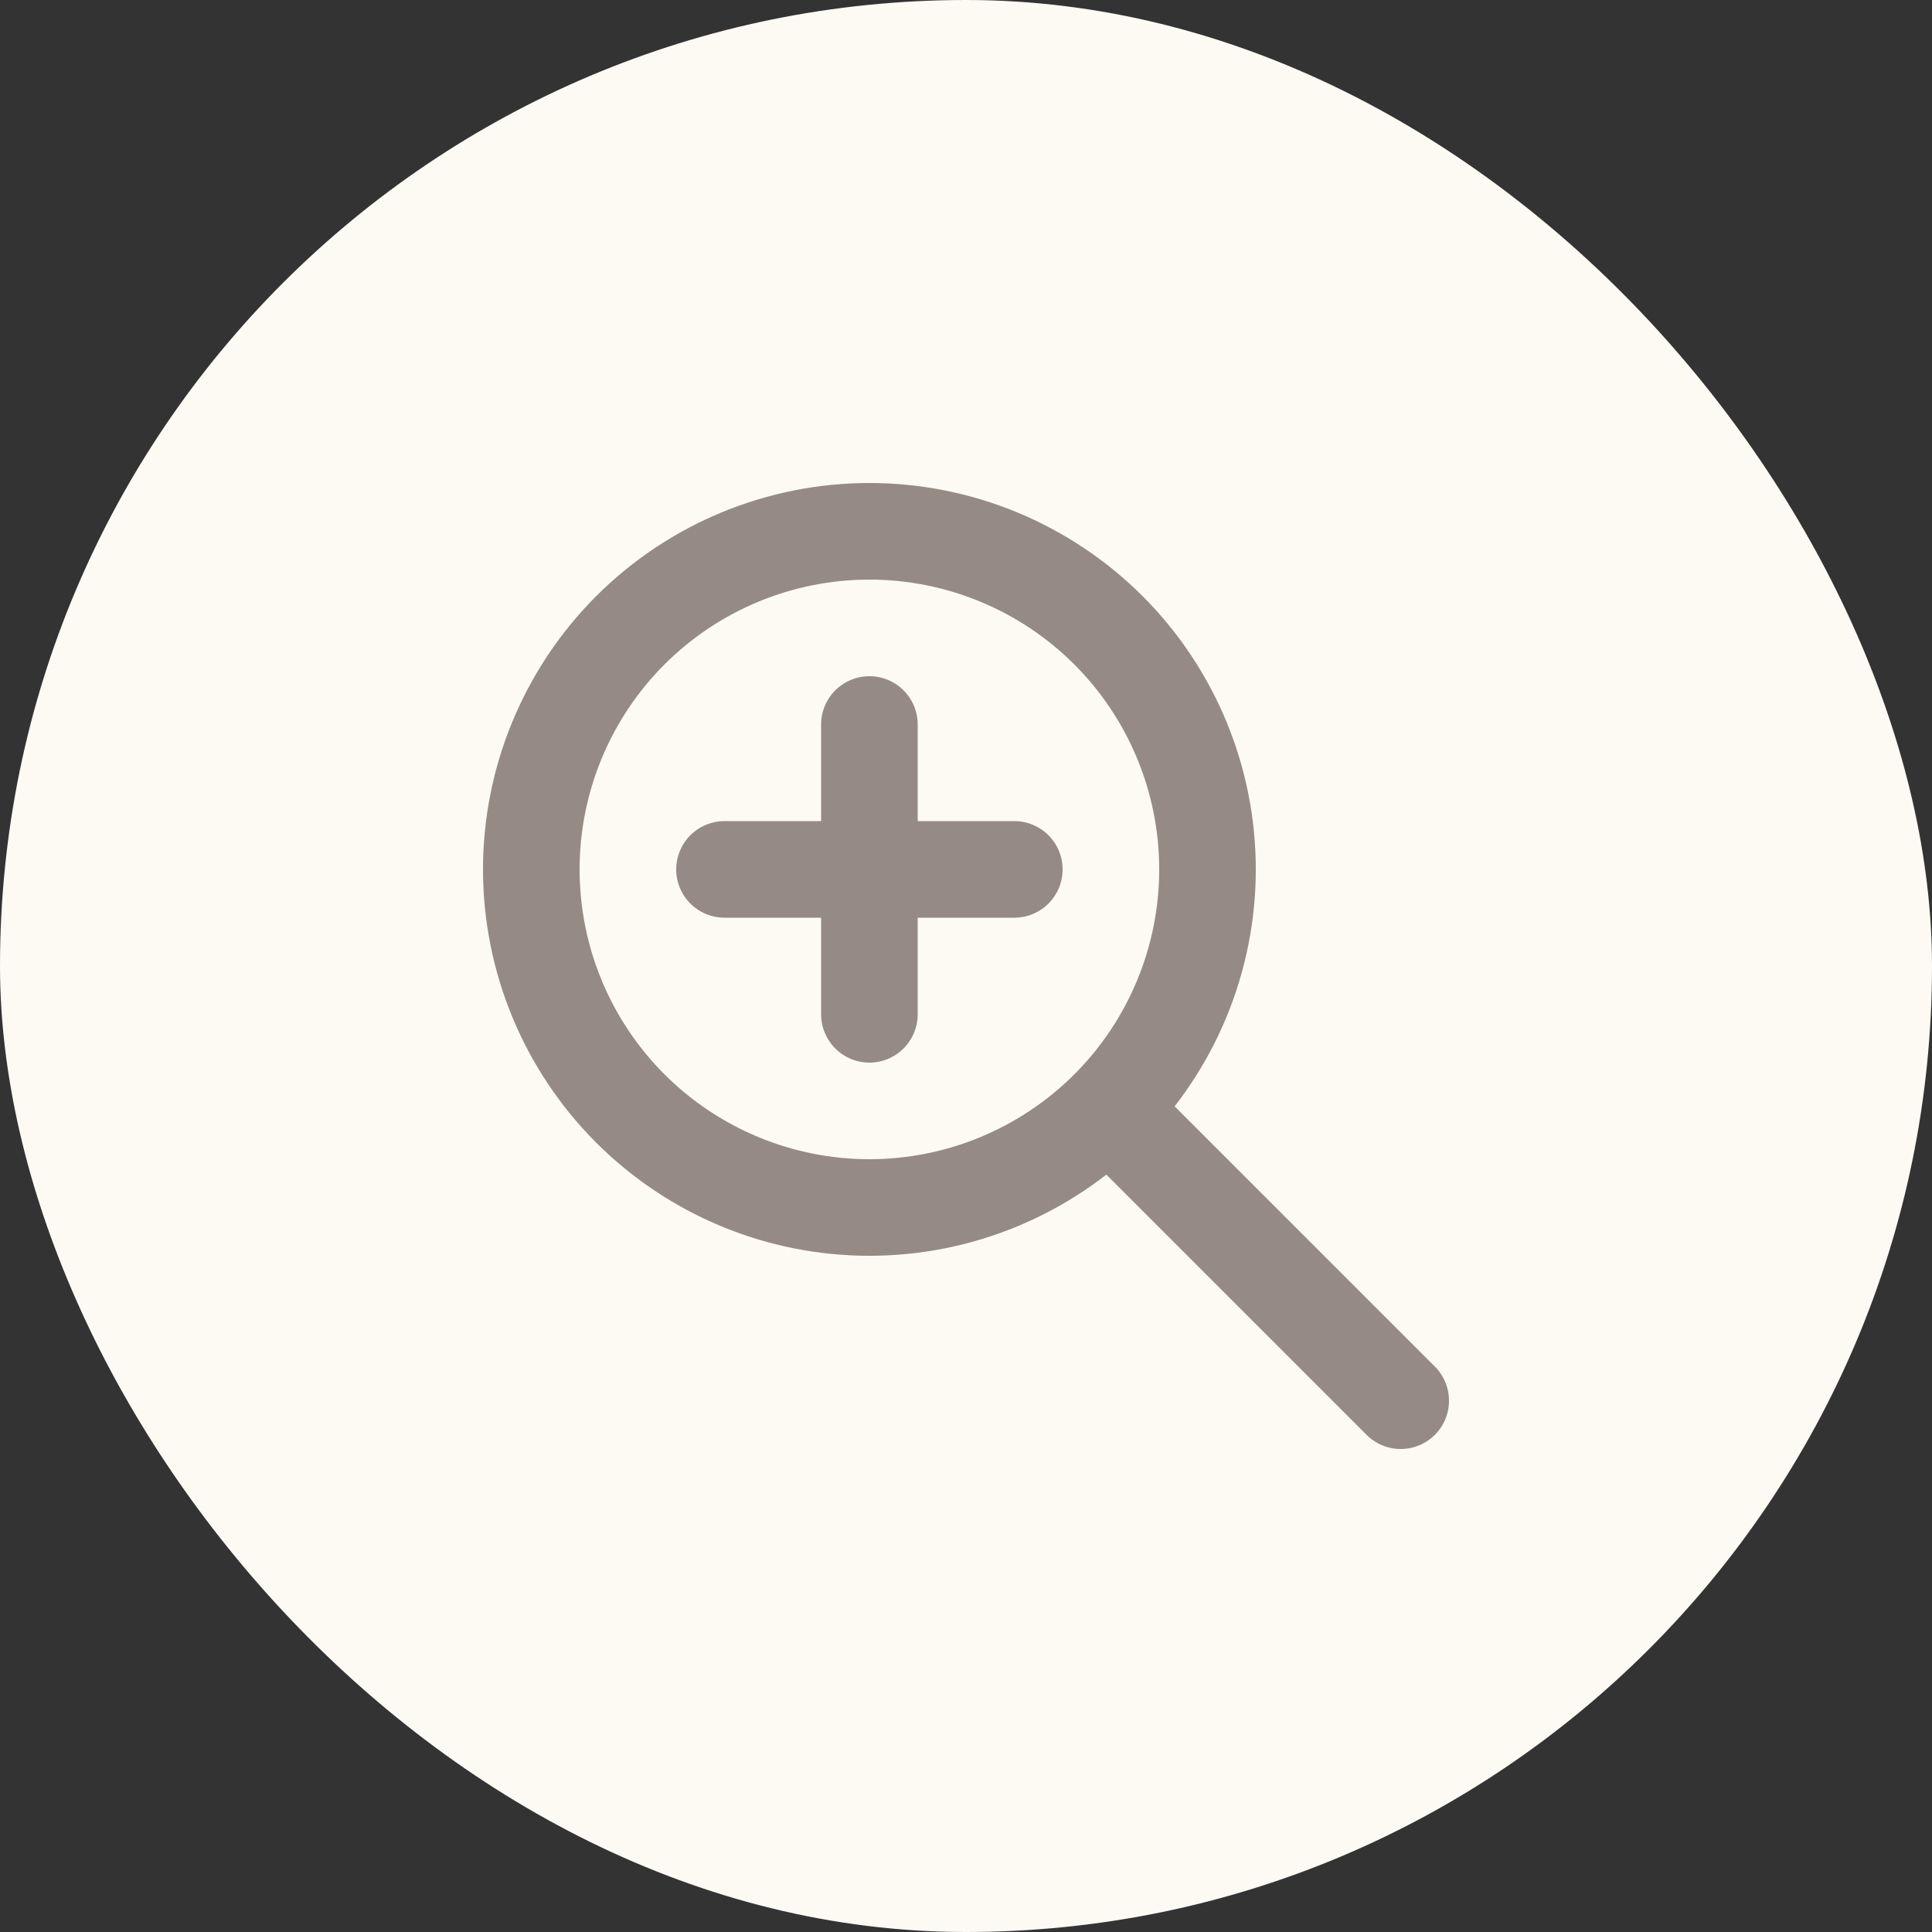 <svg width="40" height="40" viewBox="0 0 40 40" fill="none" xmlns="http://www.w3.org/2000/svg">
<rect x="0" y="0" width="40" height="40" fill="#333333" stroke="none"/>
<rect width="40" height="40" rx="20" fill="#FDFAF4"/>
<g clip-path="url(#clip0_2411_17052)">
<path d="M11 18C11 18.919 11.181 19.829 11.533 20.679C11.885 21.528 12.4 22.3 13.05 22.95C13.7 23.6 14.472 24.115 15.321 24.467C16.171 24.819 17.081 25 18 25C18.919 25 19.829 24.819 20.679 24.467C21.528 24.115 22.3 23.6 22.95 22.95C23.6 22.3 24.115 21.528 24.467 20.679C24.819 19.829 25 18.919 25 18C25 17.081 24.819 16.171 24.467 15.321C24.115 14.472 23.6 13.7 22.95 13.05C22.3 12.4 21.528 11.885 20.679 11.533C19.829 11.181 18.919 11 18 11C17.081 11 16.171 11.181 15.321 11.533C14.472 11.885 13.7 12.4 13.05 13.05C12.4 13.7 11.885 14.472 11.533 15.321C11.181 16.171 11 17.081 11 18Z" stroke="#968A84" stroke-width="2" stroke-linecap="round" stroke-linejoin="round"/>
<path d="M15 18H21" stroke="#968A84" stroke-width="2" stroke-linecap="round" stroke-linejoin="round"/>
<path d="M18 15V21" stroke="#968A84" stroke-width="2" stroke-linecap="round" stroke-linejoin="round"/>
<path d="M29 29L23 23" stroke="#968A84" stroke-width="2" stroke-linecap="round" stroke-linejoin="round"/>
</g>
<defs>
<clipPath id="clip0_2411_17052">
<rect width="24" height="24" fill="white" transform="translate(8 8)"/>
</clipPath>
</defs>
</svg>
